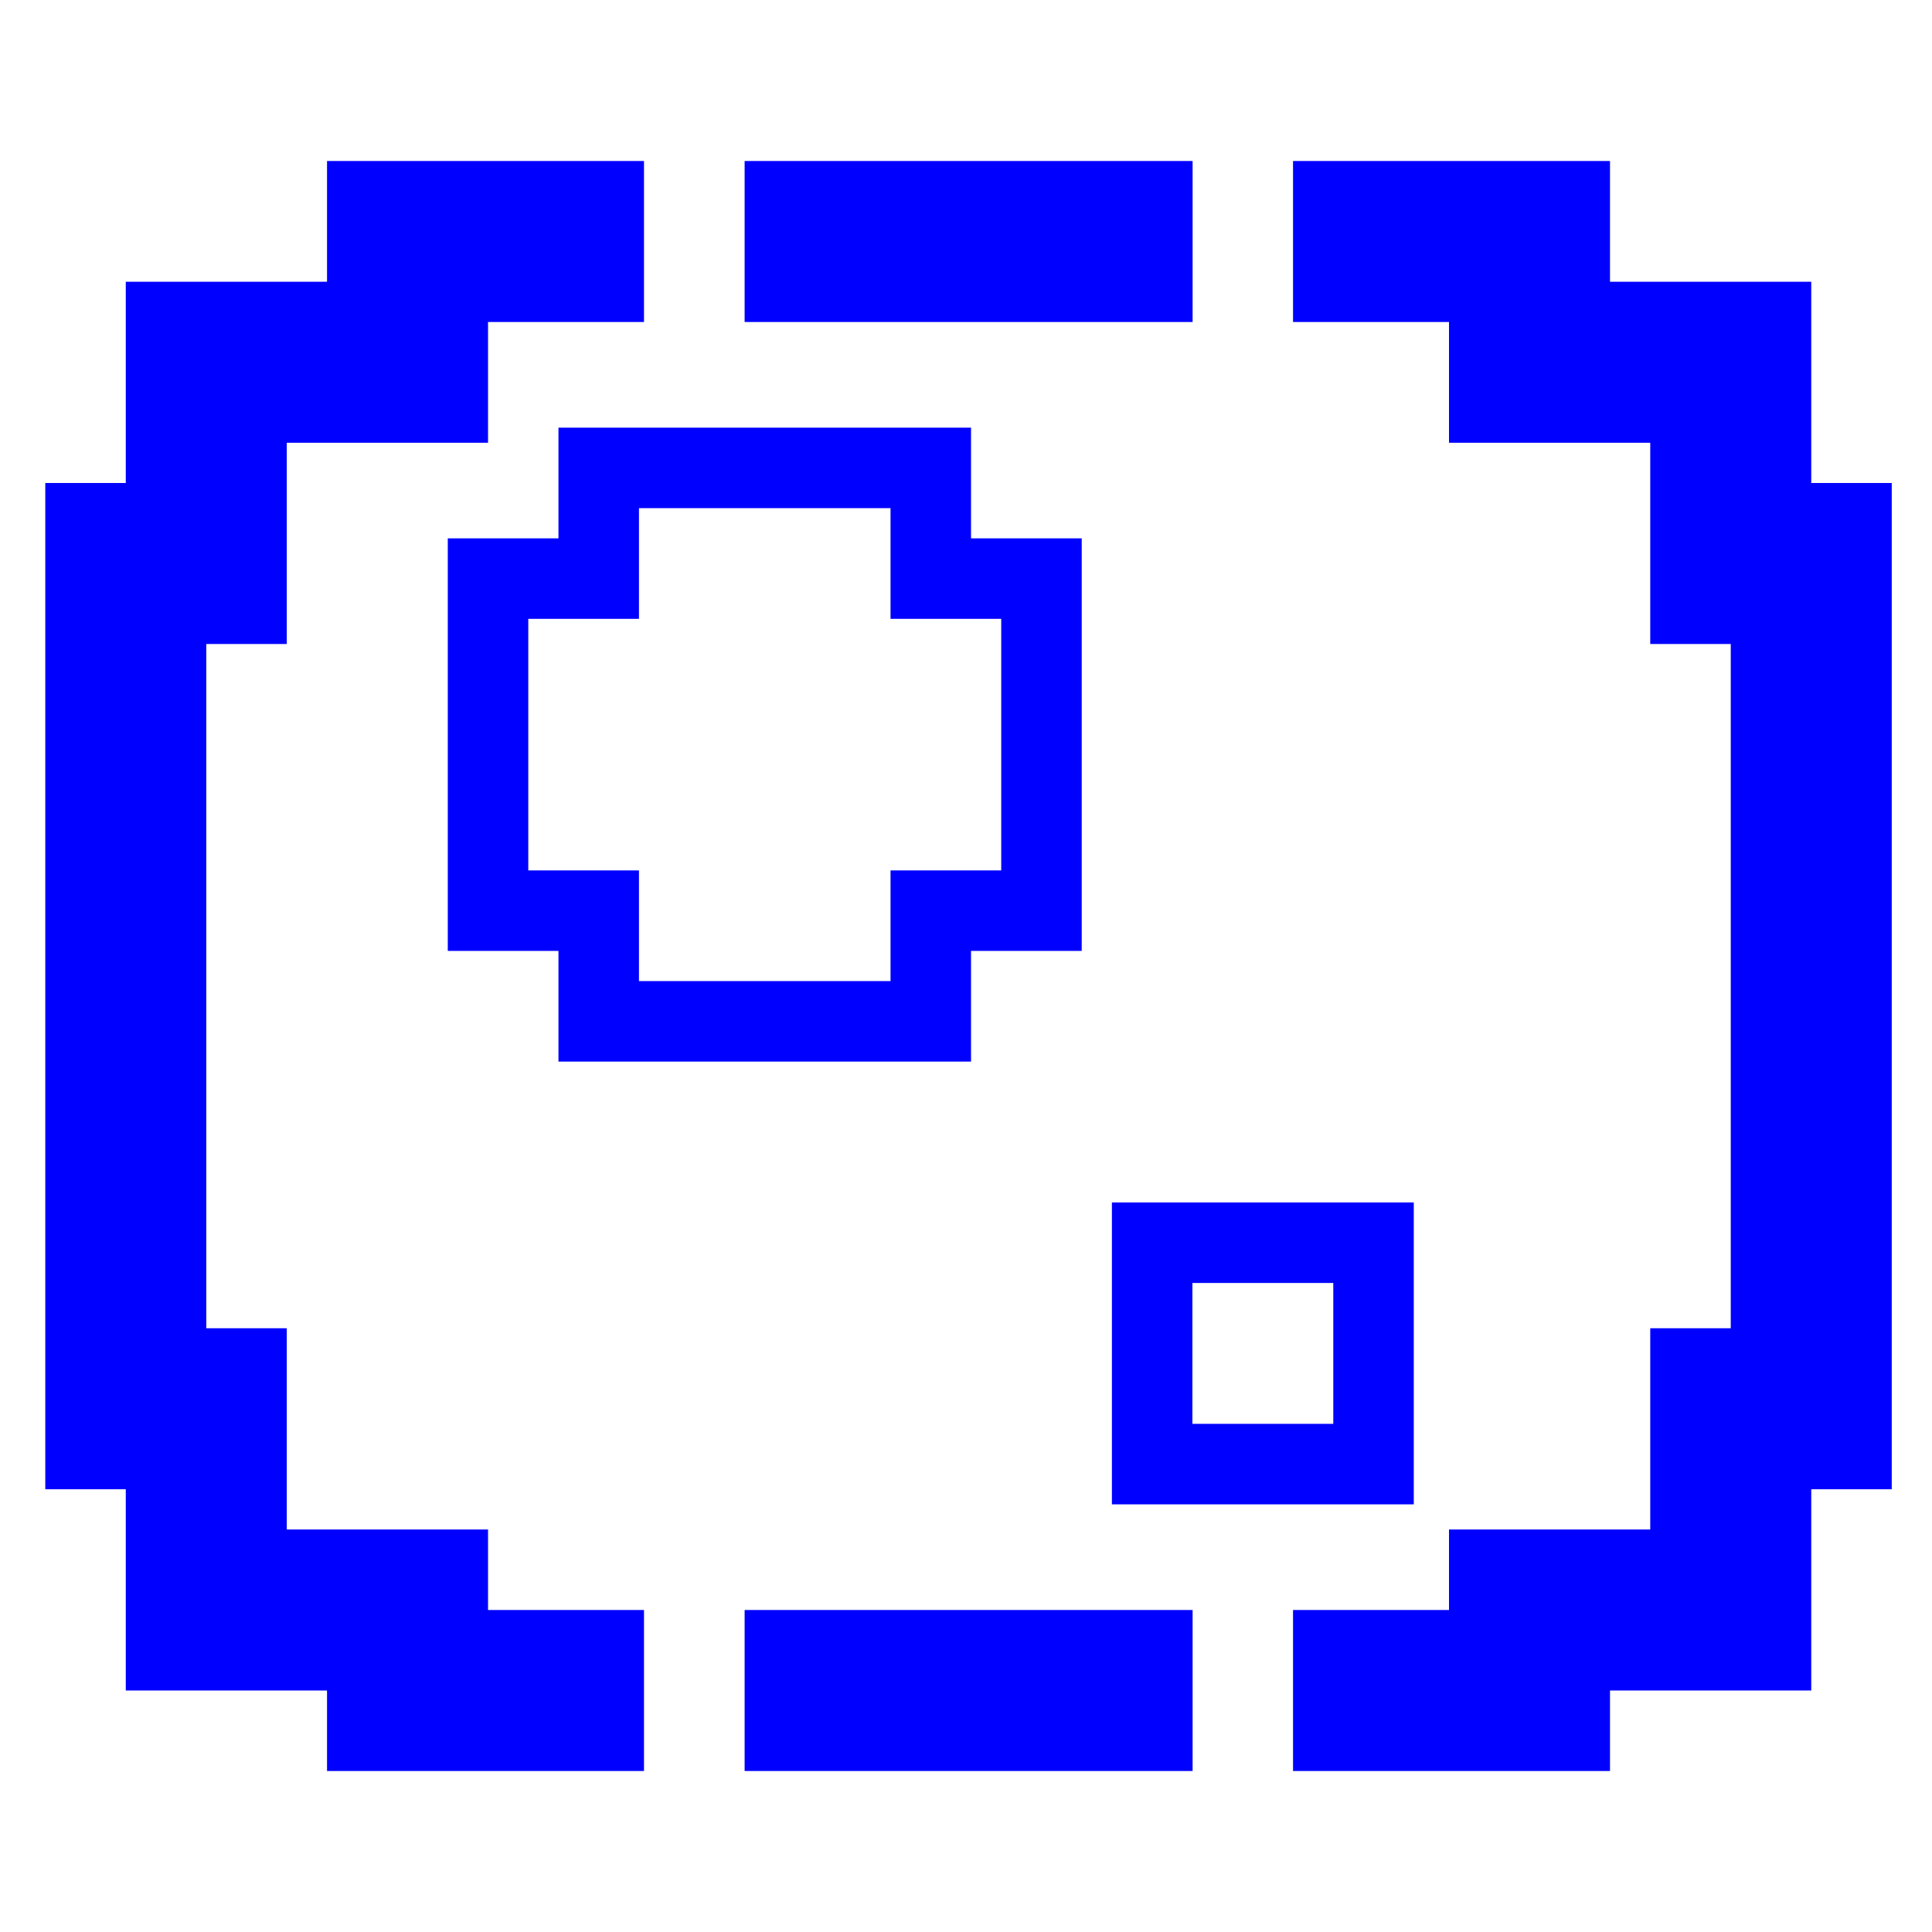 <?xml version="1.0" encoding="UTF-8" standalone="no"?><!-- Generator: Gravit.io --><svg xmlns="http://www.w3.org/2000/svg" xmlns:xlink="http://www.w3.org/1999/xlink" style="isolation:isolate" viewBox="0 0 48 48" width="48pt" height="48pt"><linearGradient id="_lgradient_5" x1="0.072" y1="1.004" x2="1.163" y2="0.088"><stop offset="0%" stop-opacity="1" style="stop-color:rgb(0,0,255)"/><stop offset="48.261%" stop-opacity="1" style="stop-color:rgb(0,0,255)"/><stop offset="98.261%" stop-opacity="1" style="stop-color:rgb(0,0,255)"/></linearGradient><path d=" M 34.125 42 L 38 42 L 38 40 L 43 40 L 43 35 L 45 35 L 45 14 L 43 14 L 43 9 L 38 9 L 38 6 L 34.125 6" fill="none" vector-effect="non-scaling-stroke" stroke-width="4" stroke="url(#_lgradient_5)" stroke-linejoin="miter" stroke-linecap="square" stroke-miterlimit="3"/><linearGradient id="_lgradient_6" x1="0" y1="0.5" x2="1" y2="0.5"><stop offset="0%" stop-opacity="1" style="stop-color:rgb(0,0,255)"/><stop offset="51.739%" stop-opacity="1" style="stop-color:rgb(0,0,255)"/><stop offset="98.261%" stop-opacity="1" style="stop-color:rgb(0,0,255)"/></linearGradient><path d=" M 14 42 L 10.125 42 L 10.125 40 L 5.125 40 L 5.125 35 L 3.125 35 L 3.125 14 L 5.125 14 L 5.125 9 L 10.125 9 L 10.125 6 L 14 6" fill="none" vector-effect="non-scaling-stroke" stroke-width="4" stroke="url(#_lgradient_6)" stroke-linejoin="miter" stroke-linecap="square" stroke-miterlimit="3"/><linearGradient id="_lgradient_7" x1="0.4" y1="0.202" x2="0.365" y2="1.119" gradientTransform="matrix(11.13,0,0,4,18.5,4)" gradientUnits="userSpaceOnUse"><stop offset="0%" stop-opacity="1" style="stop-color:rgb(0,0,255)"/><stop offset="97.826%" stop-opacity="1" style="stop-color:rgb(0,0,255)"/></linearGradient><path d=" M 27.63 4 L 29.63 4 L 29.63 8 L 27.63 8 L 20.5 8 L 18.5 8 L 18.5 4 L 20.5 4 L 27.63 4 Z " fill="url(#_lgradient_7)"/><linearGradient id="_lgradient_8" x1="0.4" y1="0.202" x2="0.365" y2="1.119" gradientTransform="matrix(11.13,0,0,4,18.5,40)" gradientUnits="userSpaceOnUse"><stop offset="0%" stop-opacity="1" style="stop-color:rgb(0,0,255)"/><stop offset="97.826%" stop-opacity="1" style="stop-color:rgb(0,0,255)"/></linearGradient><path d=" M 27.63 40 L 29.63 40 L 29.63 44 L 27.63 44 L 20.5 44 L 18.5 44 L 18.5 40 L 20.5 40 L 27.63 40 Z " fill="url(#_lgradient_8)"/><linearGradient id="_lgradient_9" x1="0" y1="0.5" x2="1" y2="0.5"><stop offset="0%" stop-opacity="1" style="stop-color:rgb(0,0,255)"/><stop offset="100%" stop-opacity="1" style="stop-color:rgb(0,0,255)"/></linearGradient><path d=" M 14.875 11.625 L 14.875 14.375 L 12.125 14.375 L 12.125 22.625 L 14.875 22.625 L 14.875 25.375 L 23.125 25.375 L 23.125 22.625 L 25.875 22.625 L 25.875 14.375 L 23.125 14.375 L 23.125 11.625 L 14.875 11.625 Z  M 28.625 30.875 L 28.625 36.375 L 34.125 36.375 L 34.125 30.875 L 28.625 30.875 Z " fill="none" vector-effect="non-scaling-stroke" stroke-width="2" stroke="url(#_lgradient_9)" stroke-linejoin="miter" stroke-linecap="butt" stroke-miterlimit="4"/></svg>
